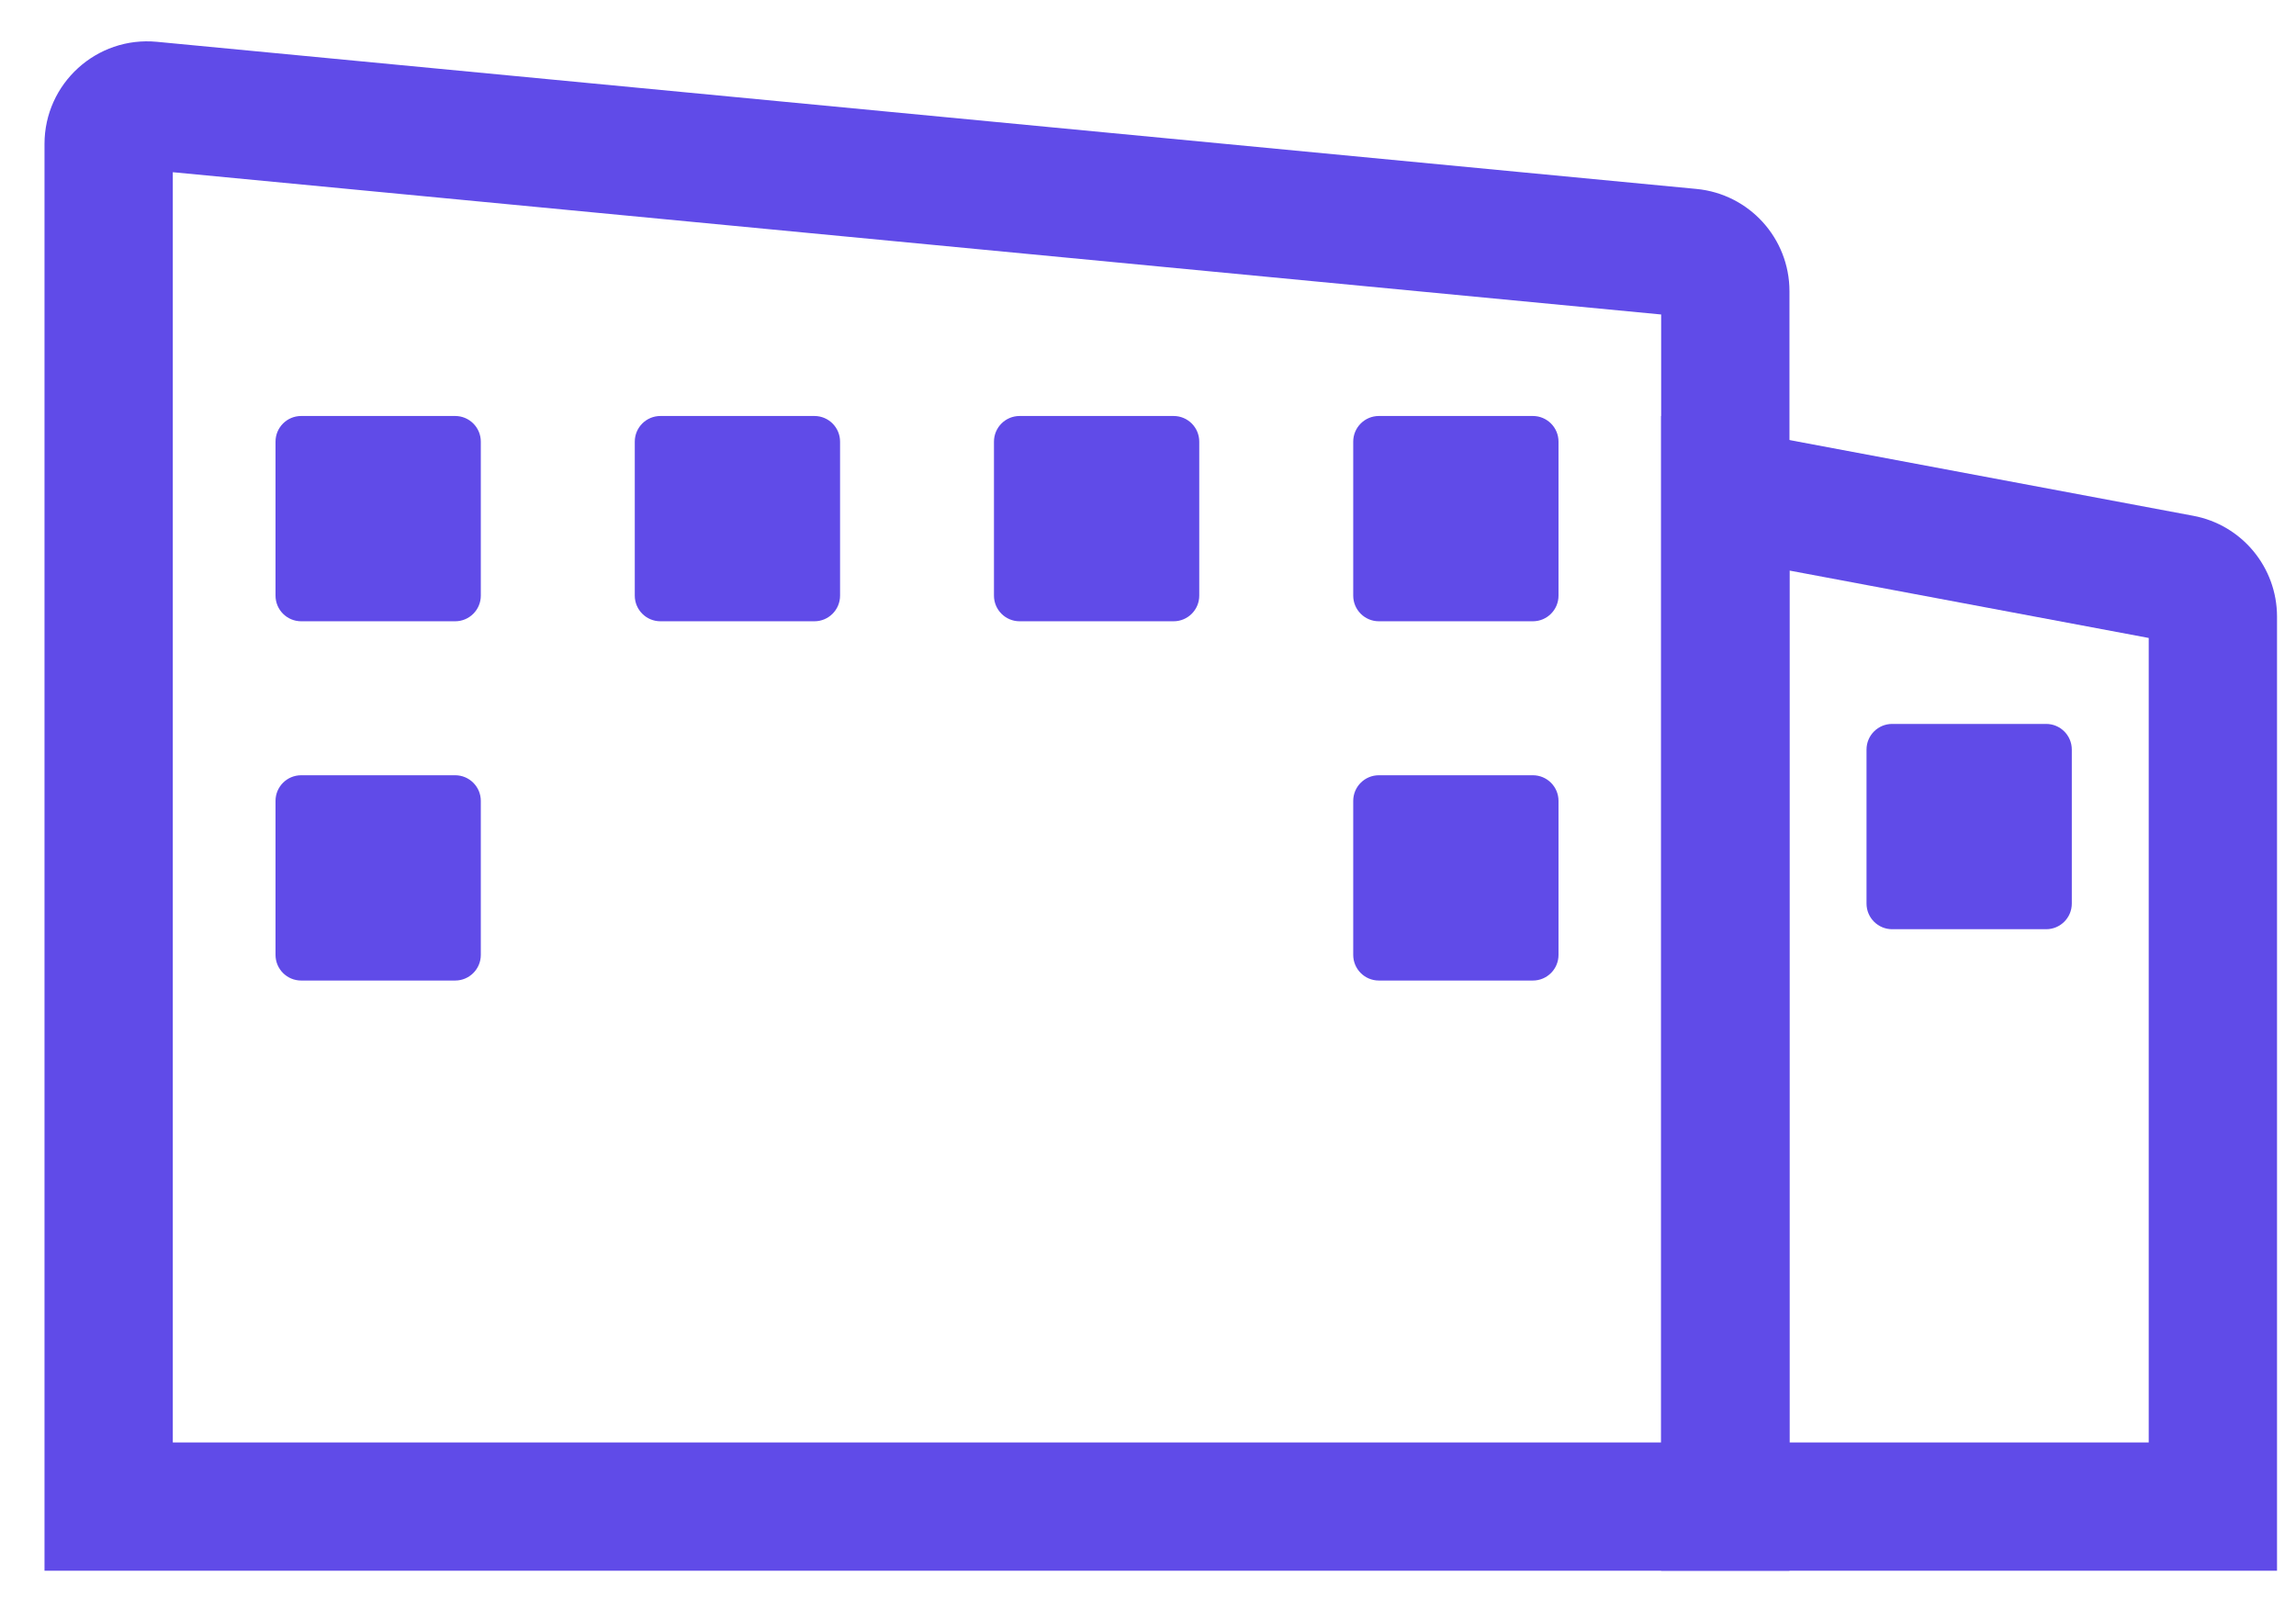 <svg width="34" height="24" viewBox="0 0 34 24" fill="none" xmlns="http://www.w3.org/2000/svg">
<path fill-rule="evenodd" clip-rule="evenodd" d="M24.599 4.657L2.559 2.55V21.36H24.599V4.657ZM0.659 2.132V23.26H26.499V4.312C26.499 3.528 25.903 2.873 25.123 2.798L2.323 0.619C1.431 0.534 0.659 1.236 0.659 2.132Z" fill="#604BE8"/>
<path fill-rule="evenodd" clip-rule="evenodd" d="M31.819 9.447L26.499 8.449V21.36H31.819V9.447ZM24.599 23.26H33.719V9.132C33.719 8.4 33.198 7.772 32.479 7.638L24.599 6.16V23.26Z" fill="#604BE8"/>
<path d="M4.08 6.54C4.08 6.33 4.25 6.16 4.46 6.16H6.74C6.95 6.16 7.12 6.33 7.12 6.54V8.82C7.12 9.03 6.95 9.2 6.74 9.2H4.46C4.25 9.2 4.08 9.03 4.08 8.82V6.54Z" fill="#604BE8"/>
<path d="M4.08 11.86C4.08 11.65 4.25 11.48 4.46 11.48H6.74C6.95 11.48 7.12 11.65 7.12 11.86V14.14C7.12 14.35 6.95 14.52 6.74 14.52H4.46C4.25 14.52 4.08 14.35 4.08 14.14V11.86Z" fill="#604BE8"/>
<path d="M9.4 6.54C9.4 6.33 9.57 6.16 9.78 6.16H12.06C12.27 6.16 12.44 6.33 12.44 6.54V8.82C12.44 9.03 12.27 9.2 12.06 9.2H9.78C9.57 9.2 9.4 9.03 9.4 8.82V6.54Z" fill="#604BE8"/>
<path d="M14.719 6.54C14.719 6.33 14.889 6.16 15.099 6.16H17.379C17.589 6.16 17.759 6.33 17.759 6.54V8.82C17.759 9.03 17.589 9.2 17.379 9.2H15.099C14.889 9.2 14.719 9.03 14.719 8.82V6.54Z" fill="#604BE8"/>
<path d="M20.039 6.54C20.039 6.33 20.209 6.16 20.419 6.16H22.699C22.909 6.16 23.079 6.33 23.079 6.54V8.82C23.079 9.03 22.909 9.2 22.699 9.2H20.419C20.209 9.2 20.039 9.03 20.039 8.82V6.54Z" fill="#604BE8"/>
<path d="M20.039 11.86C20.039 11.65 20.209 11.48 20.419 11.48H22.699C22.909 11.48 23.079 11.65 23.079 11.86V14.14C23.079 14.35 22.909 14.52 22.699 14.52H20.419C20.209 14.52 20.039 14.35 20.039 14.14V11.86Z" fill="#604BE8"/>
<path d="M27.64 11.1C27.64 10.89 27.81 10.72 28.02 10.72H30.3C30.51 10.72 30.68 10.89 30.68 11.1V13.38C30.68 13.59 30.51 13.76 30.3 13.76H28.02C27.81 13.76 27.64 13.59 27.64 13.38V11.1Z" fill="#604BE8"/>
</svg>
